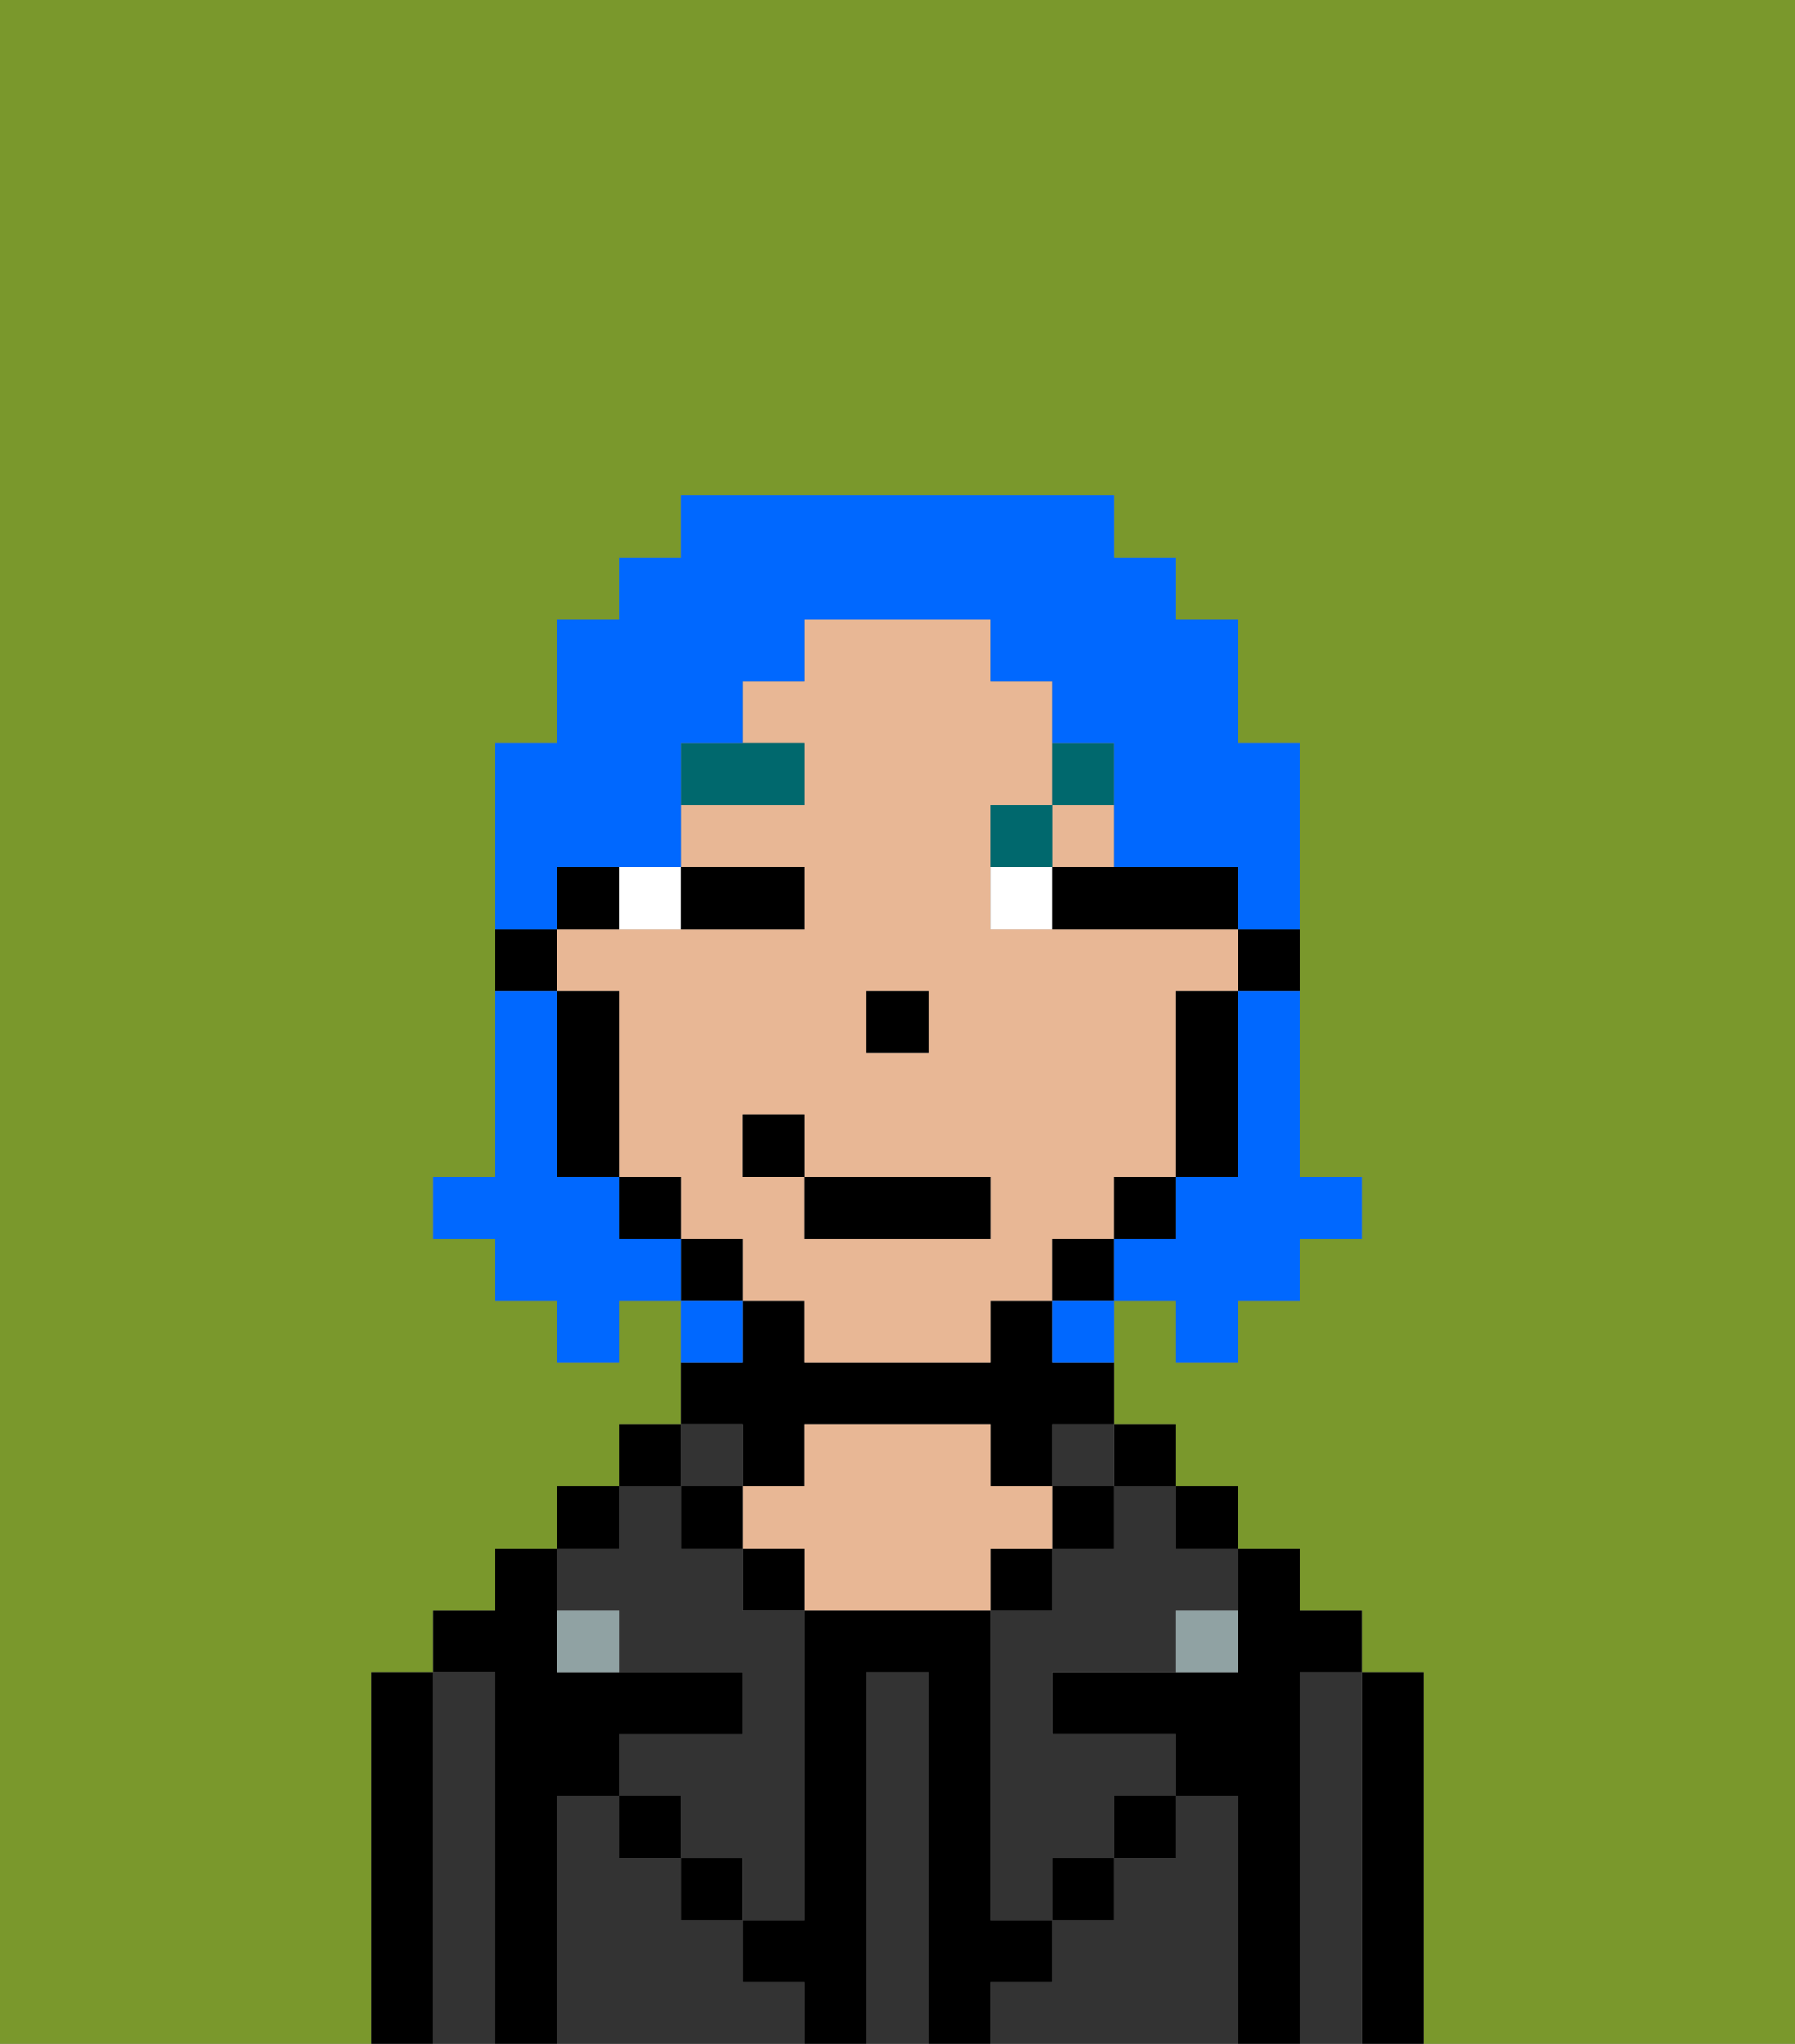 <svg xmlns="http://www.w3.org/2000/svg" viewBox="0 0 29 33"><rect x="0" y="0" width="29" height="33" fill="#808080" stroke="none"/><defs><style>polygon,rect,path{shape-rendering:crispedges;}.gb163-1{fill:#7a982c;}.gb163-2{fill:#000000;}.gb163-3{fill:#333333;}.gb163-4{fill:#333333;}.gb163-5{fill:#e8b795;}.gb163-6{fill:#90a2a3;}.gb163-7{fill:#ffffff;}.gb163-8{fill:#00686d;}.gb163-9{fill:#0068ff;}</style></defs><path class="gb163-1" d="M0,33H6V27H7V26H8V25H9V24h1V23h1V21H10v1H9V21H8V20H7V19H8V12H9V10h1V9h1V8h7V9h1v1h1v2h1v7h1v1H21v1H20v1H19V21H18v2h1v1h1v1h1v1h1v1h1v6h6V0H0Z"/><path class="gb163-2" d="M23,27H22v6h1V27Z"/><path class="gb163-3" d="M22,27H21v6h1V27Z"/><path class="gb163-2" d="M21,27h1V26H21V25H20v2H17v1h2v1h1v4h1V27Z"/><rect class="gb163-2" x="19" y="24" width="1" height="1"/><path class="gb163-3" d="M20,29H19v1H18v1H17v1H16v1h4V29Z"/><rect class="gb163-2" x="18" y="23" width="1" height="1"/><path class="gb163-3" d="M18,25H17v1H16v5h1V30h1V29h1V28H17V27h2V26h1V25H19V24H18Z"/><rect class="gb163-3" x="17" y="23" width="1" height="1"/><rect class="gb163-2" x="17" y="24" width="1" height="1"/><rect class="gb163-2" x="18" y="29" width="1" height="1"/><rect class="gb163-2" x="16" y="25" width="1" height="1"/><path class="gb163-4" d="M15,27H14v6h1V27Z"/><path class="gb163-2" d="M12,24h1V23h3v1h1V23h1V22H17V21H16v1H13V21H12v1H11v1h1Z"/><path class="gb163-5" d="M17,25V24H16V23H13v1H12v1h1v1h3V25Z"/><rect class="gb163-2" x="12" y="25" width="1" height="1"/><path class="gb163-3" d="M12,32V31H11V30H10V29H9v4h4V32Z"/><rect class="gb163-3" x="11" y="23" width="1" height="1"/><rect class="gb163-2" x="11" y="24" width="1" height="1"/><rect class="gb163-2" x="11" y="30" width="1" height="1"/><rect class="gb163-2" x="10" y="23" width="1" height="1"/><rect class="gb163-2" x="9" y="24" width="1" height="1"/><path class="gb163-3" d="M10,26v1h2v1H10v1h1v1h1v1h1V26H12V25H11V24H10v1H9v1Z"/><path class="gb163-2" d="M9,29h1V28h2V27H9V25H8v1H7v1H8v6H9V29Z"/><path class="gb163-3" d="M8,27H7v6H8V27Z"/><path class="gb163-2" d="M7,27H6v6H7V27Z"/><rect class="gb163-2" x="10" y="29" width="1" height="1"/><rect class="gb163-2" x="17" y="30" width="1" height="1"/><path class="gb163-2" d="M17,32V31H16V26H13v5H12v1h1v1h1V27h1v6h1V32Z"/><path class="gb163-6" d="M9,26v1h1V26Z"/><path class="gb163-6" d="M19,27h1V26H19Z"/><path class="gb163-2" d="M20,16h1V15H20Z"/><path class="gb163-5" d="M18,20V19h1V16h1V15H16V13h1V11H16V10H13v1H12v1h1v1H11v1h2v1H9v1h1v3h1v1h1v1h1v1h3V21h1V20Zm-4-4h1v1H14Zm2,4H13V19H12V18h1v1h3Z"/><rect class="gb163-5" x="17" y="13" width="1" height="1"/><path class="gb163-2" d="M19,17v2h1V16H19Z"/><rect class="gb163-2" x="18" y="19" width="1" height="1"/><rect class="gb163-2" x="17" y="20" width="1" height="1"/><rect class="gb163-2" x="11" y="20" width="1" height="1"/><rect class="gb163-2" x="10" y="19" width="1" height="1"/><path class="gb163-2" d="M10,14H9v1h1Z"/><path class="gb163-2" d="M10,16H9v3h1V16Z"/><path class="gb163-2" d="M9,15H8v1H9Z"/><rect class="gb163-2" x="14" y="16" width="1" height="1"/><path class="gb163-7" d="M11,15V14H10v1Z"/><path class="gb163-7" d="M16,14v1h1V14Z"/><path class="gb163-2" d="M12,15h1V14H11v1Z"/><path class="gb163-2" d="M17,15h3V14H17Z"/><path class="gb163-8" d="M13,12H11v1h2Z"/><path class="gb163-8" d="M17,13H16v1h1Z"/><path class="gb163-8" d="M18,13V12H17v1Z"/><rect class="gb163-2" x="13" y="19" width="3" height="1"/><rect class="gb163-2" x="12" y="18" width="1" height="1"/><path class="gb163-9" d="M20,17v2H19v1H18v1h1v1h1V21h1V20h1V19H21V16H20Z"/><path class="gb163-9" d="M9,14h2V12h1V11h1V10h3v1h1v1h1v2h2v1h1V12H20V10H19V9H18V8H11V9H10v1H9v2H8v3H9Z"/><path class="gb163-9" d="M10,20V19H9V16H8v3H7v1H8v1H9v1h1V21h1V20Z"/><path class="gb163-9" d="M12,21H11v1h1Z"/><path class="gb163-9" d="M17,22h1V21H17Z"/></svg>